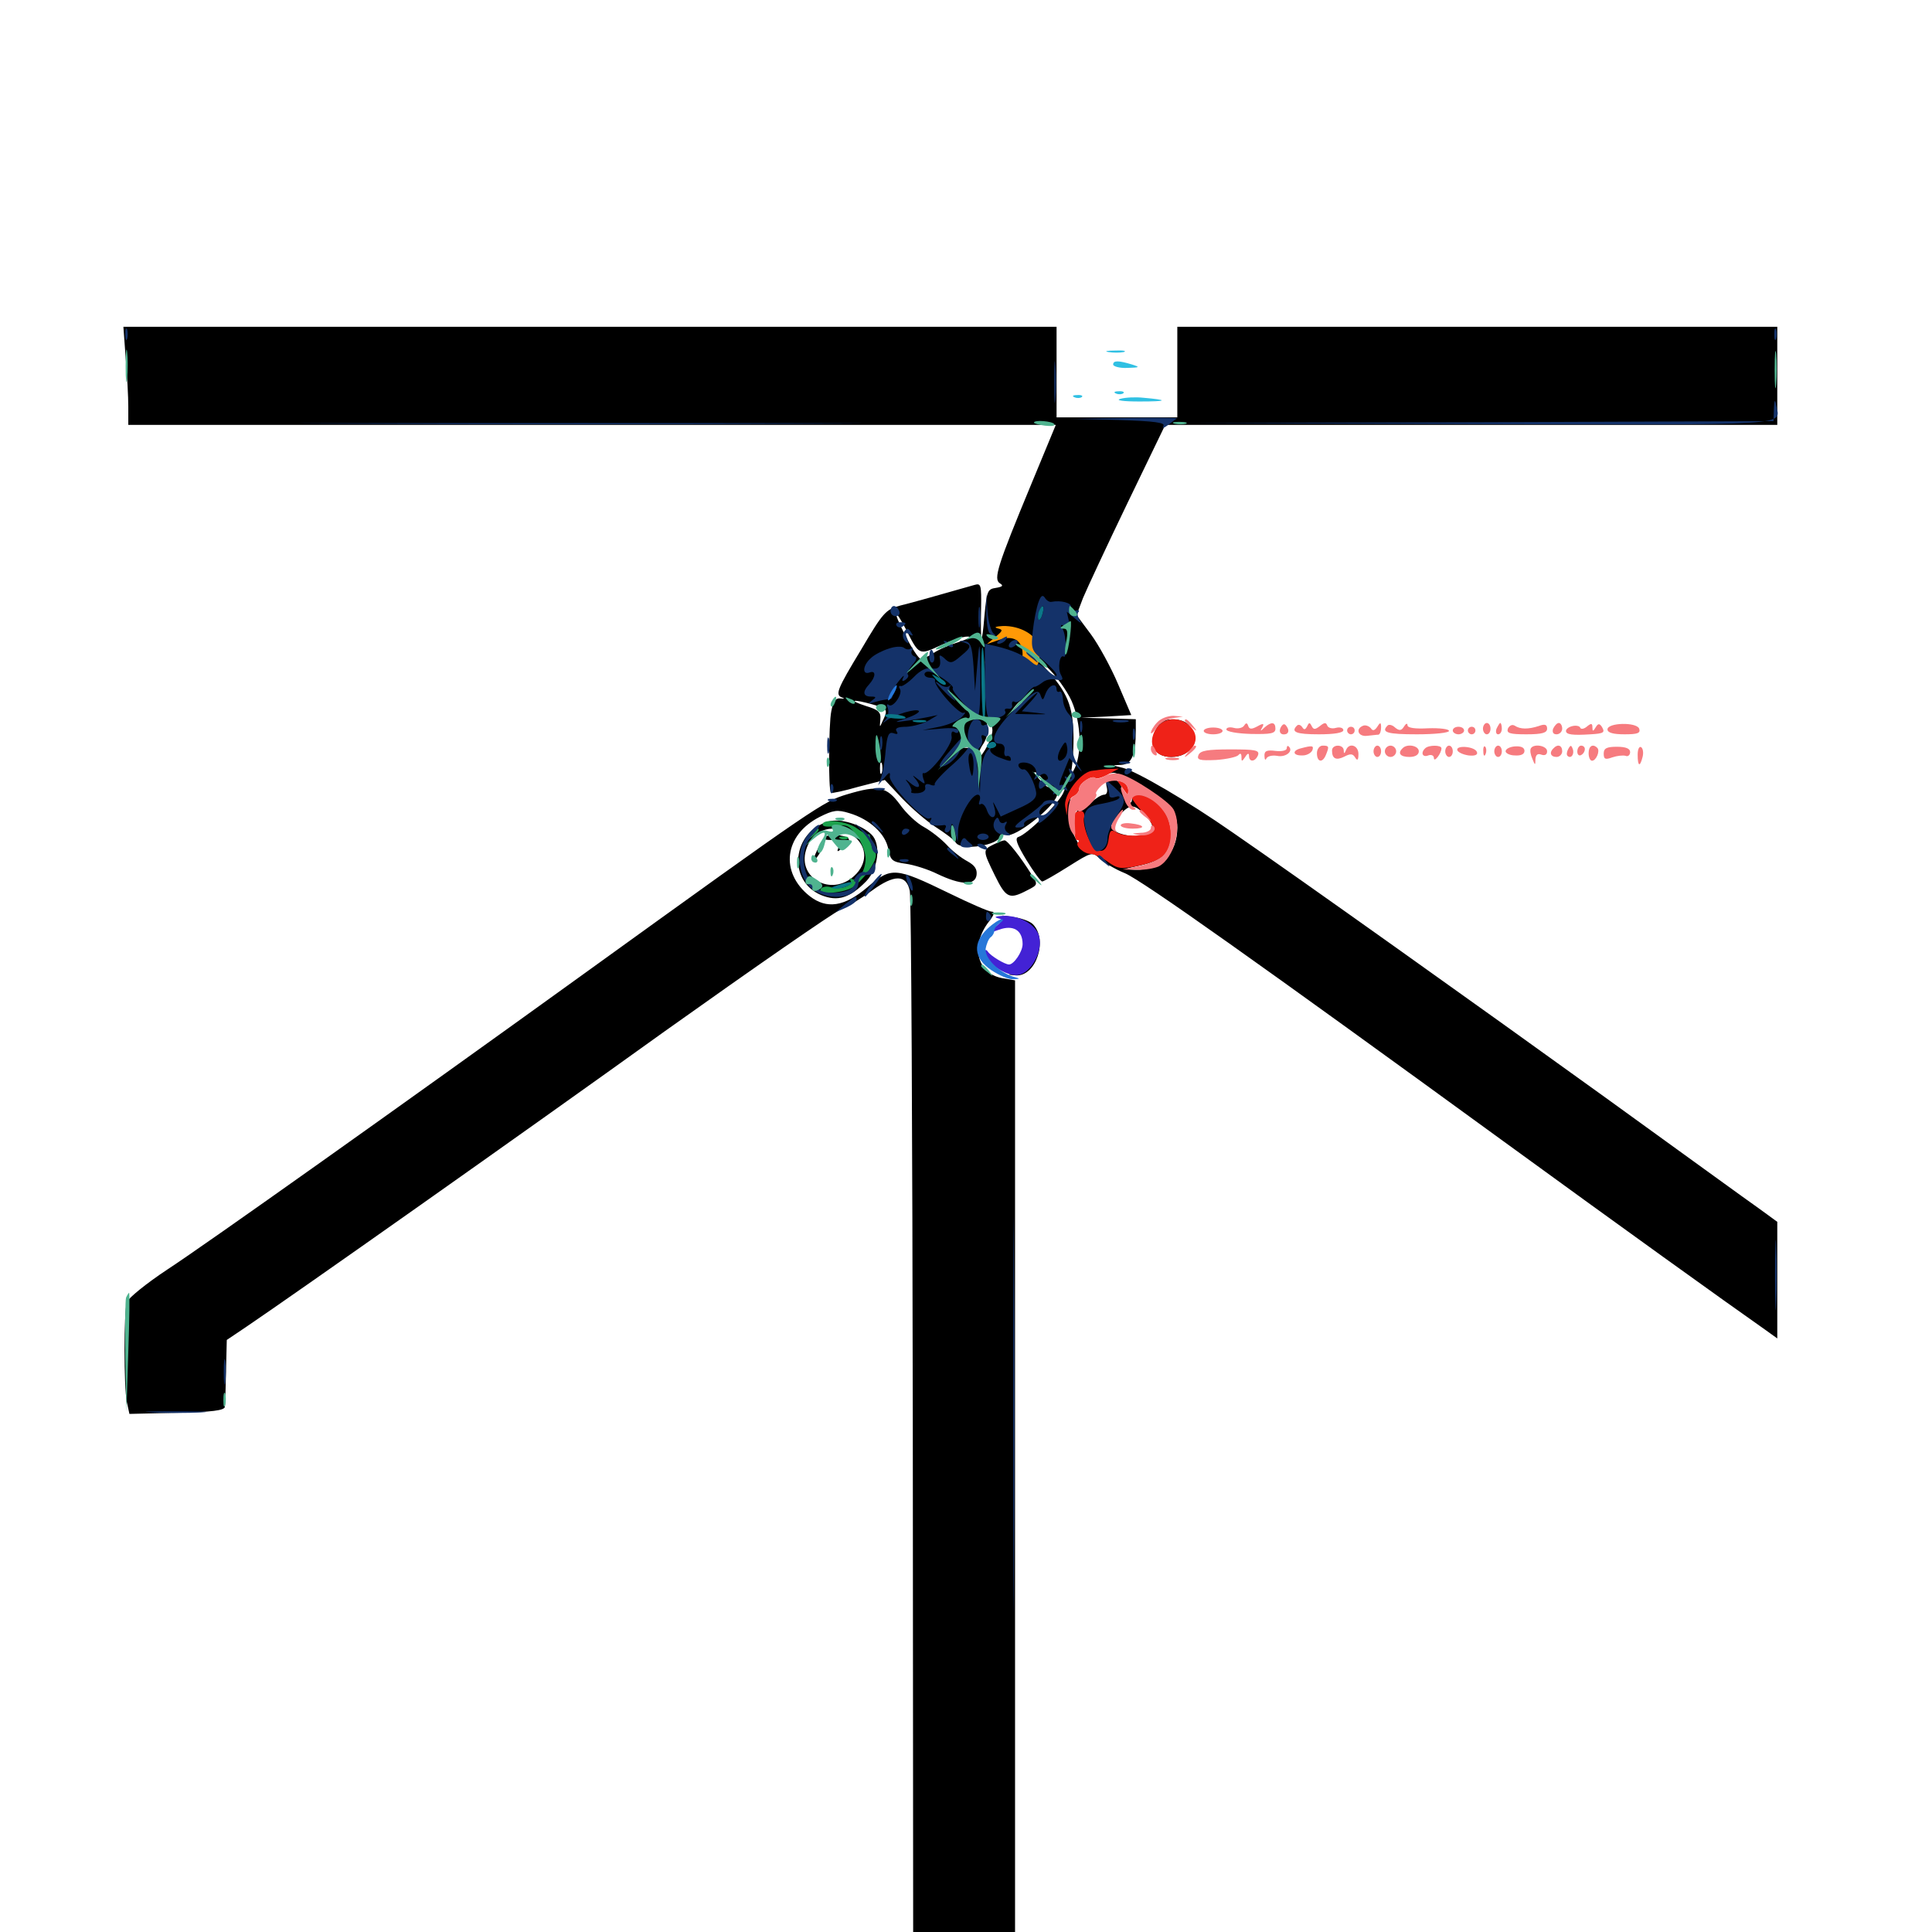<svg xmlns="http://www.w3.org/2000/svg" viewBox="0 -1000 1000 1000">
	<path fill="#000000" d="M65.039 -814.844C65.82 -805.859 66.406 -794.531 66.406 -789.453V-780.078H306.445H546.484L533.789 -749.414C516.211 -707.031 514.062 -700.195 517.578 -698.047C519.531 -696.875 518.945 -696.289 515.43 -695.703C511.133 -695.117 510.742 -693.945 509.57 -681.445C508.203 -665.039 507.422 -666.602 507.812 -684.961C508.008 -697.07 507.812 -698.242 504.492 -697.266C487.305 -692.383 472.266 -688.086 465.82 -686.523C458.594 -684.57 457.031 -683.008 445.898 -664.062C433.008 -642.773 432.031 -640.234 436.133 -638.867C437.305 -638.477 436.914 -638.281 435.156 -638.477C432.617 -638.867 431.25 -637.109 430.273 -631.836C428.906 -625.391 428.711 -591.016 430.078 -589.648C430.469 -589.258 436.914 -590.625 444.336 -592.773L458.008 -596.289L466.797 -586.914C471.68 -581.836 479.492 -575 484.375 -571.875C489.258 -568.75 493.945 -565.234 494.727 -563.867C497.461 -559.375 517.578 -562.5 517.578 -567.383C517.578 -568.164 519.141 -568.359 521.094 -567.773C525.586 -566.602 544.336 -581.25 546.875 -587.695C547.852 -590.234 549.609 -592.773 550.781 -593.555C552.148 -594.336 551.758 -592.578 550.195 -589.258C547.07 -583.203 531.836 -568.359 527.148 -566.797C525.195 -566.211 526.172 -563.281 531.25 -554.883C534.961 -548.828 538.672 -543.75 539.453 -543.75C540.234 -543.75 546.289 -547.266 553.125 -551.562C565.234 -559.18 565.43 -559.18 569.336 -555.469C571.484 -553.516 577.344 -550 582.227 -548.047C591.406 -544.141 652.734 -500.586 778.32 -409.18C837.891 -365.82 892.773 -326.367 913.672 -311.719L919.922 -307.227V-337.305V-367.578L910.547 -374.414C905.469 -377.93 869.727 -403.906 831.055 -431.836C765.234 -479.297 673.438 -544.727 637.695 -569.336C615.039 -585.156 588.281 -600.781 581.25 -602.539C575.586 -603.906 575.391 -603.906 580.273 -604.102C585.742 -604.297 587.891 -609.375 587.891 -622.07V-627.734L573.828 -628.125L559.57 -628.516L572.461 -629.102L585.547 -629.883L578.711 -645.898C575 -654.688 568.555 -666.406 564.648 -671.68L557.227 -681.641L560.547 -690.43C562.5 -695.117 572.852 -717.383 583.594 -739.648L603.125 -780.078H761.523H919.922V-805.469V-830.859H764.648H609.375V-807.422V-783.984H578.125H546.875V-807.422V-830.859H305.469H63.867ZM526.758 -694.922C527.539 -695.508 526.367 -696.094 524.219 -695.898C522.07 -695.898 521.484 -695.312 523.047 -694.727C524.414 -694.141 526.172 -694.336 526.758 -694.922ZM534.57 -692.969C535.352 -693.555 534.18 -694.141 532.031 -693.945C529.883 -693.945 529.297 -693.359 530.859 -692.773C532.227 -692.188 533.984 -692.383 534.57 -692.969ZM468.945 -674.219C475.781 -660.742 475.586 -660.742 486.914 -666.016C492.578 -668.555 498.828 -670.703 500.977 -670.508C503.125 -670.508 501.172 -669.336 496.484 -667.773C491.992 -666.406 485.938 -663.867 483.398 -662.109C480.859 -660.352 477.734 -658.984 476.562 -658.984C475.586 -658.984 472.07 -664.258 468.75 -670.703C465.43 -677.148 463.281 -682.422 463.867 -682.422C464.258 -682.422 466.602 -678.711 468.945 -674.219ZM554.688 -637.109C559.766 -625.391 560.156 -608.984 555.664 -601.172C553.906 -598.047 553.125 -597.266 554.102 -599.414C554.883 -601.562 555.664 -609.961 555.664 -617.969C555.469 -634.766 552.734 -641.602 540.234 -655.078L532.227 -663.867L541.406 -655.273C546.484 -650.586 552.344 -642.383 554.688 -637.109ZM451.758 -635.352C459.375 -633.203 459.766 -632.812 456.836 -626.758C455.273 -623.242 455.273 -623.242 455.664 -627.539C456.055 -631.445 454.688 -632.617 448.242 -634.57C438.672 -637.695 441.406 -638.281 451.758 -635.352ZM529.297 -636.719C529.297 -636.328 527.734 -634.766 525.977 -633.398C522.852 -630.859 522.656 -631.055 525.195 -634.18C527.734 -637.305 529.297 -638.281 529.297 -636.719ZM513.672 -621.875C513.672 -619.727 511.914 -615.234 509.766 -611.719C507.617 -608.203 505.859 -606.445 505.859 -607.812C505.859 -609.18 507.227 -612.5 508.984 -615.039C510.742 -617.773 511.719 -621.68 511.133 -623.828C510.547 -625.977 510.938 -627.344 511.914 -626.562C512.891 -625.977 513.672 -623.828 513.672 -621.875ZM454.492 -610.742C453.906 -608.789 453.516 -609.961 453.516 -613.086C453.516 -616.406 453.906 -617.773 454.492 -616.602C454.883 -615.234 454.883 -612.5 454.492 -610.742ZM501.562 -615.43C503.125 -613.477 502.734 -612.891 500.195 -612.891C498.047 -612.891 496.875 -614.062 497.461 -615.43C498.047 -616.797 498.633 -617.969 499.023 -617.969C499.219 -617.969 500.391 -616.797 501.562 -615.43ZM456.445 -600C455.859 -598.633 455.469 -599.609 455.469 -602.344C455.469 -605.078 455.859 -606.055 456.445 -604.883C456.836 -603.516 456.836 -601.172 456.445 -600ZM564.453 -601.562C564.453 -603.125 560.742 -602.344 559.57 -600.391C558.984 -599.219 559.766 -599.023 561.328 -599.609C563.086 -600.195 564.453 -601.172 564.453 -601.562ZM540.039 -596.484C541.992 -594.336 543.164 -592.578 542.578 -592.578C541.992 -592.578 540.039 -594.336 538.086 -596.484C536.133 -598.633 534.961 -600.391 535.547 -600.391C536.133 -600.391 538.086 -598.633 540.039 -596.484ZM590.82 -593.359C605.078 -584.961 609.18 -579.883 609.375 -571.68C609.375 -558.203 600.586 -549.414 587.5 -549.805C581.445 -550 581.641 -550.195 589.844 -551.953C602.148 -554.688 605.469 -558.203 605.469 -568.555C605.469 -575.586 604.297 -578.32 599.805 -583.008C594.336 -588.477 585.938 -590.82 585.938 -586.719C585.938 -582.227 582.227 -585.156 581.055 -590.625C580.078 -594.727 578.711 -596.484 575.781 -596.484C572.852 -596.484 572.07 -595.508 572.852 -592.578C573.438 -590.234 572.852 -588.672 571.484 -588.672C570.117 -588.672 566.992 -586.719 564.453 -584.375C561.719 -581.836 558.789 -580.078 558.008 -580.469C556.055 -581.055 557.031 -568.945 559.375 -562.305C559.961 -560.156 558.789 -561.914 556.641 -566.211C553.711 -571.68 552.93 -576.562 553.516 -582.617C554.492 -594.336 560.156 -598.438 576.172 -600C577.734 -600.195 584.375 -597.266 590.82 -593.359ZM592.773 -578.125C599.219 -571.484 597.266 -567.188 588.086 -567.188C583.984 -567.188 579.297 -568.359 577.344 -569.727C574.219 -572.07 574.219 -572.461 578.906 -577.539C584.961 -583.984 586.719 -584.18 592.773 -578.125ZM600.195 -625.391C593.359 -616.602 596.484 -608.203 606.25 -608.203C616.797 -608.203 621.484 -617.188 615.234 -624.805C612.305 -628.32 602.734 -628.711 600.195 -625.391ZM438.477 -588.867C426.172 -585.156 423.438 -583.398 300.781 -494.922C207.617 -427.734 106.445 -355.859 86.719 -342.969C75.781 -335.742 66.406 -328.125 65.625 -325.977C64.062 -320.703 64.062 -282.227 65.625 -274.414L66.992 -268.164L91.602 -268.75C109.57 -269.141 116.211 -269.922 116.406 -271.875C116.602 -273.047 116.797 -281.445 116.992 -290.43L117.383 -306.445L127.539 -313.281C153.516 -330.859 268.75 -412.109 344.336 -466.406C390.43 -499.219 431.25 -527.539 434.961 -529.102C438.672 -530.664 446.094 -535.156 451.367 -539.062C462.891 -547.461 469.141 -547.461 470.898 -538.867C471.68 -535.742 472.266 -411.914 472.461 -264.062L472.656 5.078H499.023H525.391V-243.75V-492.578L518.555 -493.75C505.469 -496.289 502.344 -510.742 511.914 -523.047C514.648 -526.562 515.039 -528.125 513.281 -528.125C511.914 -528.125 501.953 -532.422 491.211 -537.695C463.477 -551.172 461.328 -551.367 449.023 -540.82C437.109 -530.664 427.93 -529.297 419.141 -536.133C403.516 -548.438 405.859 -567.773 424.219 -577.148C431.25 -580.664 433.398 -581.055 439.648 -579.102C450.195 -575.977 458.398 -568.359 459.766 -560.547C460.938 -554.688 461.719 -553.906 468.75 -552.93C473.047 -552.344 480.469 -550 485.156 -547.656C497.461 -541.797 504.688 -541.602 505.469 -547.07C505.859 -550.195 504.492 -552.148 500.586 -554.297C497.656 -555.859 492.773 -559.57 490.039 -562.695C487.109 -565.82 481.836 -569.922 478.32 -571.875C474.609 -573.828 468.945 -579.102 465.82 -583.594C458.789 -592.969 454.883 -593.75 438.477 -588.867ZM428.906 -574.805C409.961 -569.531 407.422 -544.141 425 -536.719C433.594 -533.203 439.844 -535.156 448.438 -543.945C454.688 -550.586 456.055 -563.086 451.172 -567.969C445.898 -573.242 434.961 -576.562 428.906 -574.805ZM442.188 -566.992C449.023 -561.523 449.023 -552.93 442.188 -546.68C430.469 -535.742 412.695 -545.312 417.188 -559.961C420.508 -571.289 432.422 -574.609 442.188 -566.992ZM427.344 -566.992C425.586 -565.82 426.562 -565.234 430.078 -565.234C434.375 -565.234 435.156 -564.453 434.18 -561.914C433.008 -558.789 433.203 -558.789 436.133 -561.133C437.891 -562.5 439.453 -564.453 439.453 -565.234C439.453 -567.578 430.273 -568.75 427.344 -566.992ZM422.07 -558.008C420.117 -552.93 420.117 -552.734 422.852 -556.25C424.414 -558.398 425.781 -560.742 425.781 -561.719C425.781 -564.648 424.414 -563.281 422.07 -558.008ZM514.258 -562.891C508.594 -560.156 508.594 -559.766 515.039 -546.68C520.703 -535.156 522.461 -534.375 531.445 -539.062C537.305 -541.992 537.305 -542.188 533.984 -547.266C528.125 -556.641 521.289 -565.234 519.922 -565.039C519.141 -565.039 516.602 -564.062 514.258 -562.891ZM525 -524.219C528.32 -523.047 531.25 -521.289 531.25 -520.117C531.25 -518.945 530.078 -518.75 528.906 -519.531C526.953 -520.703 526.953 -520.312 528.906 -518.164C530.078 -516.797 531.25 -513.867 531.25 -511.719C531.25 -508.398 531.641 -508.203 533.203 -510.547C534.766 -512.891 535.156 -512.695 535.156 -509.57C535.156 -503.906 530.078 -497.266 524.805 -496.289C521.094 -495.508 521.289 -495.508 525.977 -495.117C536.328 -494.727 542.578 -513.672 534.57 -521.68C533.203 -523.047 529.102 -524.609 525.391 -525.195L518.555 -526.172Z"/>
	<path fill="#ff9906" d="M516.211 -674.805C519.336 -674.023 519.141 -673.633 515.234 -670.312L510.742 -666.602L516.992 -668.75C524.414 -671.484 529.297 -668.555 529.297 -661.328C529.297 -657.422 524.805 -650.781 522.266 -650.781C520.117 -650.781 512.695 -655.273 511.328 -657.422C510.352 -658.789 509.766 -658.594 509.961 -656.641C509.961 -651.758 520.898 -644.531 526.758 -645.312C533.594 -646.094 539.844 -657.422 537.891 -665.234C536.328 -671.484 527.93 -676.172 519.141 -675.977C515.625 -675.781 514.258 -675.391 516.211 -674.805Z"/>
	<path fill="#ef2218" d="M598.438 -622.852C593.555 -615.234 597.266 -608.203 606.055 -608.203C617.188 -608.203 622.852 -617.969 615.625 -624.414C610.156 -629.492 602.148 -628.516 598.438 -622.852ZM564.844 -600.977C558.789 -599.805 550.195 -588.086 551.367 -582.422L552.148 -577.93L552.539 -582.422C552.539 -584.766 554.102 -587.305 555.664 -587.891C557.227 -588.672 558.594 -590.234 558.594 -591.797C558.594 -594.531 565.234 -599.023 566.992 -597.266C567.578 -596.68 570.508 -597.461 573.633 -599.219L579.102 -602.148L574.219 -601.953C571.484 -601.953 567.383 -601.367 564.844 -600.977ZM580.273 -593.164C581.641 -591.211 583.203 -589.258 583.398 -588.867C583.789 -588.477 583.984 -589.453 583.984 -591.016C583.984 -592.773 582.617 -594.727 580.859 -595.312C577.93 -596.484 577.93 -596.094 580.273 -593.164ZM585.938 -586.914C585.938 -586.133 588.672 -582.617 591.992 -579.102C595.117 -575.586 597.656 -571.68 597.07 -570.508C596.094 -567.383 583.203 -566.406 578.32 -568.945C575 -570.898 574.414 -570.312 573.828 -565.82C572.852 -557.227 566.992 -557.617 563.281 -566.406C561.523 -570.312 560.547 -575.195 561.133 -576.953C561.523 -578.906 560.742 -580.273 559.375 -580.273C557.812 -580.273 556.641 -579.688 556.445 -579.102C555.469 -571.875 556.055 -565.234 557.422 -565.234C558.398 -565.234 558.789 -564.648 558.008 -564.062C556.25 -562.305 560.938 -558.008 564.648 -558.008C566.211 -558.008 570.312 -556.25 573.438 -553.906C578.32 -550.391 580.273 -550 588.672 -551.758C593.945 -552.734 599.805 -554.883 601.758 -556.641C609.18 -563.281 606.836 -578.906 597.461 -585.547C592.578 -588.867 585.938 -589.844 585.938 -586.914Z"/>
	<path fill="#1ca14c" d="M425.781 -573.242C425.781 -572.07 428.711 -571.875 432.422 -572.461C438.086 -573.438 439.648 -572.656 443.555 -567.383C446.094 -563.867 448.047 -558.594 448.047 -555.469C447.852 -548.828 443.945 -543.164 440.82 -545.117C439.844 -545.703 439.453 -545.312 440.234 -544.141C441.797 -541.602 434.766 -539.258 429.883 -540.82C427.734 -541.406 425.586 -541.016 424.805 -539.844C422.656 -536.523 438.086 -537.695 442.383 -541.406C449.414 -547.266 455.078 -556.641 452.93 -558.789C451.953 -559.766 450.781 -562.5 450.586 -564.844C450.586 -567.188 450 -568.555 449.609 -568.164C449.023 -567.773 446.484 -569.141 443.75 -571.094C438.867 -575 425.781 -576.562 425.781 -573.242ZM419.727 -567.773C417.188 -564.648 417.383 -564.453 420.508 -566.992C423.633 -569.531 424.609 -571.094 423.047 -571.094C422.656 -571.094 421.094 -569.531 419.727 -567.773ZM435.156 -565.82C433.594 -566.406 434.18 -566.992 436.328 -566.992C438.477 -567.188 439.648 -566.602 438.867 -566.016C438.281 -565.43 436.523 -565.234 435.156 -565.82Z"/>
	<path fill="#143269" d="M64.844 -826.953C64.844 -824.219 65.234 -823.242 65.82 -824.609C66.211 -825.781 66.211 -828.125 65.82 -829.492C65.234 -830.664 64.844 -829.688 64.844 -826.953ZM918.359 -826.953C918.359 -824.219 918.75 -823.242 919.336 -824.609C919.727 -825.781 919.727 -828.125 919.336 -829.492C918.75 -830.664 918.359 -829.688 918.359 -826.953ZM545.703 -802.539C545.703 -792.969 545.898 -788.672 546.289 -793.164C546.68 -797.656 546.68 -805.664 546.289 -810.742C545.898 -815.82 545.703 -812.305 545.703 -802.539ZM918.164 -788.477L917.969 -782.031L766.211 -781.445L614.258 -781.055L766.211 -780.469C930.469 -780.078 921.484 -779.492 919.336 -790.234C918.75 -793.555 918.359 -793.164 918.164 -788.477ZM578.711 -782.617C597.656 -782.031 603.32 -781.25 602.148 -779.492C601.367 -778.125 602.344 -778.32 604.688 -780.078C606.641 -781.641 608.789 -783.203 609.18 -783.398C609.57 -783.789 597.266 -783.789 581.836 -783.594L553.711 -783.203ZM183.008 -780.664C118.359 -780.859 171.289 -781.055 300.781 -781.055C430.273 -781.055 483.203 -780.859 418.359 -780.664C353.711 -780.273 247.852 -780.273 183.008 -780.664ZM510.547 -682.617C510.742 -675 511.523 -671.68 513.672 -671.289C515.625 -670.703 515.82 -670.898 514.258 -672.07C513.086 -673.047 511.523 -678.125 511.133 -683.398L510.352 -693.164ZM537.5 -688.281C536.523 -685.547 535.156 -678.906 534.57 -673.438C533.594 -664.062 533.789 -663.281 540.234 -658.008C543.945 -654.883 546.875 -651.562 546.875 -650.586C546.875 -649.414 544.727 -650.586 541.992 -653.125C539.258 -655.664 537.109 -657.031 537.109 -656.055C537.109 -655.273 535.547 -655.859 533.594 -657.617C530.078 -660.742 524.219 -663.477 515.234 -665.625L509.766 -666.797V-648.438C509.766 -638.086 510.547 -629.297 511.719 -628.711C514.453 -626.953 521.68 -629.688 520.312 -631.836C519.727 -632.812 520.312 -633.398 521.875 -633.203C523.242 -632.812 524.219 -633.789 523.828 -635.156C523.633 -636.719 524.219 -637.305 525.195 -636.719C526.172 -635.938 528.711 -637.5 530.664 -640.039C532.617 -642.578 534.766 -644.531 535.352 -644.531C535.938 -644.336 537.891 -645.508 539.453 -646.68C541.016 -648.047 544.141 -648.828 546.484 -648.242C550 -647.656 550.586 -648.047 549.219 -650.586C547.266 -653.906 548.438 -661.523 550.586 -660.156C552.344 -658.984 551.953 -671.289 550 -674.414C548.633 -676.562 549.023 -676.953 551.172 -675.977C553.516 -675.195 553.906 -675.977 553.125 -679.102L552.148 -683.398L556.836 -679.492C559.375 -677.344 560.352 -676.953 558.984 -678.711C557.812 -680.469 557.422 -682.422 558.203 -683.203C558.984 -683.984 558.203 -684.375 556.641 -683.984C555.078 -683.789 553.906 -684.57 554.297 -685.938C554.688 -687.891 549.219 -689.453 544.141 -688.477C543.164 -688.281 541.602 -689.258 540.82 -690.625C539.648 -692.383 538.672 -691.602 537.5 -688.281ZM539.648 -682.422C539.062 -680.078 538.086 -678.711 537.5 -679.297C536.523 -680.469 538.477 -686.328 539.844 -686.328C540.234 -686.328 540.234 -684.57 539.648 -682.422ZM506.445 -680.469C506.445 -675.586 506.836 -673.633 507.227 -676.172C507.617 -678.516 507.617 -682.422 507.227 -684.961C506.836 -687.305 506.445 -685.352 506.445 -680.469ZM460.938 -683.789C460.938 -682.227 462.109 -681.055 463.672 -681.055C465.234 -681.055 466.016 -682.227 465.43 -683.789C464.844 -685.156 463.672 -686.328 462.695 -686.328C461.719 -686.328 460.938 -685.156 460.938 -683.789ZM464.062 -676.172C463.477 -677.148 464.258 -677.93 465.82 -677.93C469.141 -677.93 469.531 -677.344 466.992 -675.586C466.016 -675 464.648 -675.195 464.062 -676.172ZM467.578 -672.461C466.992 -671.289 467.383 -669.336 468.555 -668.164C470.312 -666.406 470.508 -666.797 469.531 -669.531C468.359 -672.461 468.75 -672.852 470.703 -671.68C472.461 -670.703 472.852 -670.898 471.875 -672.266C470.117 -675.195 469.336 -675.195 467.578 -672.461ZM517.578 -668.75C515.82 -667.578 515.625 -666.797 516.992 -666.797C518.164 -666.797 519.922 -667.773 520.508 -668.75C522.07 -671.094 521.289 -671.094 517.578 -668.75ZM489.648 -666.602C487.891 -668.555 488.086 -668.75 490.82 -667.578C492.773 -666.992 493.75 -665.82 493.164 -665.234C492.578 -664.648 491.016 -665.234 489.648 -666.602ZM498.633 -667.578C502.93 -666.211 502.93 -665.039 497.656 -660.742C492.773 -656.445 491.797 -656.25 488.477 -659.57C487.109 -660.742 486.133 -661.133 486.328 -659.961C487.305 -655.273 486.133 -653.32 482.227 -654.102C479.688 -654.688 476.172 -652.93 473.047 -649.609C470.117 -646.68 466.992 -644.531 466.211 -644.922C465.234 -645.117 465.039 -644.531 465.82 -643.359C467.383 -640.82 462.109 -633.203 459.961 -635.156C459.18 -635.938 458.789 -635.156 459.57 -633.398C460.156 -631.641 459.57 -628.906 458.398 -627.539C456.445 -625.586 456.641 -625.391 458.984 -627.148C463.477 -630.273 474.219 -633.398 475.586 -632.031C476.172 -631.445 473.438 -629.688 469.336 -628.32C462.695 -626.172 462.5 -625.977 467.969 -626.758C471.484 -627.148 476.758 -628.125 479.688 -628.711L485.352 -629.883L480.469 -626.953C477.734 -625.391 472.656 -624.023 469.141 -623.828C464.648 -623.828 463.086 -623.047 464.062 -621.484C465.039 -620.117 464.453 -619.727 462.5 -620.508C459.961 -621.289 459.18 -619.531 458.398 -611.523C458.008 -605.859 456.836 -599.609 456.055 -597.461L454.492 -593.555L457.812 -597.461C460.156 -600.391 460.938 -600.586 460.547 -598.242C459.766 -594.531 478.32 -574.609 481.055 -576.367C482.227 -576.953 482.422 -576.562 481.641 -575.391C480.273 -573.047 482.617 -572.266 488.086 -572.852C489.453 -573.242 490.039 -572.461 489.258 -571.289C488.672 -570.117 489.062 -569.141 490.039 -569.141C491.211 -569.141 492.383 -570.703 492.383 -572.656C492.578 -574.414 493.359 -573.438 494.141 -570.117L495.703 -564.258L495.898 -570.117C496.094 -576.758 502.734 -588.672 506.055 -588.672C507.227 -588.672 507.617 -587.305 507.031 -585.547C506.445 -583.984 506.641 -583.203 507.617 -583.789C508.594 -584.375 509.961 -583.008 510.742 -580.859C512.5 -575.391 516.211 -575.977 514.844 -581.445C513.672 -585.742 513.672 -585.742 515.82 -581.641L517.969 -577.344L527.344 -581.641C534.375 -584.766 536.523 -586.719 536.328 -589.648C535.742 -594.727 531.641 -602.539 529.688 -601.758C528.906 -601.562 527.93 -602.148 527.344 -603.125C525.781 -606.055 532.812 -606.055 535.156 -603.125C536.523 -601.758 536.719 -599.414 535.938 -598.047C534.766 -595.898 534.961 -595.898 537.5 -598.047C539.648 -599.805 541.016 -600 541.992 -598.438C543.164 -596.68 541.992 -595.898 538.867 -596.094C538.281 -596.289 537.695 -594.922 537.695 -593.555C537.695 -591.406 538.477 -591.211 540.234 -592.773C543.359 -595.312 547.461 -593.164 545.508 -590.039C544.531 -588.477 545.117 -588.477 547.266 -590.039C548.828 -591.406 550.977 -591.797 551.758 -591.016C552.734 -590.234 552.734 -590.82 551.953 -592.188C551.172 -593.555 549.805 -594.141 548.828 -593.555C547.852 -592.969 548.633 -595.898 550.391 -600L553.516 -607.617L557.227 -603.516C560.742 -599.414 560.742 -599.609 557.422 -604.883C555.273 -608.594 554.492 -612.891 555.078 -618.75C555.859 -624.805 555.273 -628.32 553.32 -630.273C551.758 -631.836 550.195 -635.352 550.195 -638.086C550 -640.82 549.219 -642.578 548.438 -641.992C547.461 -641.602 546.875 -642.188 546.875 -643.164C546.875 -646.875 542.969 -645.508 541.211 -641.016C539.844 -637.305 539.648 -637.109 538.477 -640.43C537.305 -643.359 535.352 -642.383 525.781 -633.398C515.039 -623.242 511.328 -615.039 517.578 -615.039C519.336 -615.039 520.312 -613.477 519.922 -611.523C519.531 -609.766 520.117 -608.398 520.898 -608.594C521.68 -608.984 522.656 -608.594 523.047 -607.812C523.633 -605.664 523.242 -605.664 516.992 -608.008C513.672 -609.375 511.914 -611.133 512.695 -612.5C513.477 -613.867 512.5 -613.281 510.938 -611.328C509.18 -609.18 507.617 -603.516 507.422 -598.633L507.227 -589.648L506.055 -600.391C505.273 -607.227 505.664 -611.914 507.031 -613.086C508.203 -614.258 508.789 -616.211 508.203 -617.773C507.617 -619.336 508.203 -619.922 509.57 -619.141C510.938 -618.164 511.719 -619.336 511.719 -621.875C511.719 -624.219 510.938 -625.391 509.766 -624.805C508.789 -624.219 507.812 -624.609 507.812 -625.586C507.812 -626.758 506.641 -627.734 505.078 -627.734C501.953 -627.734 499.414 -617.773 501.953 -615.234C502.734 -614.453 499.023 -609.57 493.555 -604.688C487.891 -599.805 483.594 -595.117 483.789 -594.141C484.18 -593.359 483.008 -593.164 481.25 -593.945C479.492 -594.531 478.516 -593.945 478.906 -592.383C479.297 -590.82 477.539 -589.648 475 -589.453C472.656 -589.258 471.094 -589.648 471.68 -590.234C472.07 -590.82 471.484 -592.578 470.312 -594.336C468.359 -596.875 468.359 -597.07 470.703 -595.117C474.805 -591.406 477.344 -591.992 474.414 -596.094C471.875 -599.219 471.875 -599.219 475.391 -596.484C478.906 -593.75 479.102 -593.945 477.93 -596.875C477.344 -598.828 477.344 -600.195 478.125 -599.805C481.055 -599.023 493.164 -614.648 492.578 -618.555C492.188 -620.898 492.773 -621.875 493.945 -621.094C495.117 -620.312 496.094 -620.508 496.094 -621.68C496.094 -623.047 492.578 -623.438 486.914 -622.852L477.539 -622.07L486.133 -623.828C491.016 -624.805 496.289 -627.148 497.852 -628.906C499.609 -630.664 500 -631.641 498.828 -631.055C496.68 -629.688 483.008 -645.117 483.984 -647.852C484.18 -648.633 483.008 -649.219 481.445 -649.219C479.883 -649.219 478.516 -650 478.516 -650.977C478.516 -651.953 479.688 -652.539 481.055 -652.344C484.766 -651.758 494.336 -644.922 493.164 -643.75C491.992 -642.578 503.906 -629.688 506.25 -629.688C507.031 -629.688 507.617 -638.672 507.422 -649.805C507.227 -669.336 507.031 -669.336 505.859 -656.055L504.688 -642.383L503.906 -655.078C503.125 -666.016 502.344 -667.773 499.023 -668.164C495.898 -668.359 495.898 -668.359 498.633 -667.578ZM533.398 -636.719L528.906 -631.836L536.328 -631.055C542.969 -630.273 542.773 -630.273 534.57 -630.273L525.391 -630.469L530.664 -635.938C533.594 -638.867 536.328 -641.406 536.914 -641.406C537.305 -641.406 535.742 -639.258 533.398 -636.719ZM554.688 -625.781C554.688 -626.758 552.734 -628.516 550.391 -629.688C546.094 -631.641 546.094 -631.641 549.609 -628.906C552.93 -626.172 552.148 -625.977 539.844 -625.195L526.367 -624.609L540.625 -624.219C548.633 -624.023 554.688 -624.609 554.688 -625.781ZM494.727 -628.32C495.898 -628.906 494.922 -629.297 492.188 -629.297C489.453 -629.297 488.477 -628.906 489.844 -628.32C491.016 -627.93 493.359 -627.93 494.727 -628.32ZM550.977 -607.617C547.656 -604.297 546.289 -607.422 549.023 -612.5C551.367 -616.602 551.758 -616.602 552.344 -613.281C552.734 -611.328 552.148 -608.789 550.977 -607.617ZM503.906 -604.297C503.906 -601.172 503.516 -598.438 503.125 -598.438C502.734 -598.438 501.953 -601.172 501.562 -604.297C500.977 -607.617 501.367 -610.156 502.344 -610.156C503.125 -610.156 503.906 -607.617 503.906 -604.297ZM522.461 -666.797C521.875 -665.82 522.07 -664.844 523.242 -664.844C524.219 -664.844 525.781 -665.82 526.367 -666.797C526.953 -667.969 526.758 -668.75 525.586 -668.75C524.609 -668.75 523.047 -667.969 522.461 -666.797ZM459.961 -664.258C456.836 -663.281 452.539 -661.133 450.781 -659.375C446.484 -655.664 446.094 -650.391 450.195 -651.953C453.516 -653.125 453.32 -649.609 449.805 -645.703C446.289 -641.992 446.68 -639.453 450.781 -639.453C453.711 -639.453 453.711 -639.062 451.172 -637.305C449.023 -635.742 449.414 -635.547 453.125 -636.719C455.859 -637.5 458.984 -638.086 460.352 -638.086C461.523 -638.086 462.109 -639.062 461.719 -640.234C461.328 -641.406 462.891 -644.531 465.039 -647.266C467.188 -650 468.359 -650.977 467.578 -649.414C466.602 -647.461 466.992 -647.07 468.555 -648.047C469.922 -649.023 470.508 -650.195 469.922 -650.781C469.336 -651.367 470.312 -653.516 472.07 -655.664C474.609 -658.594 475 -659.766 473.047 -660.352C471.875 -660.938 471.289 -662.305 472.07 -663.477C472.656 -664.844 472.656 -665.234 471.68 -664.453C470.898 -663.672 469.141 -663.672 467.969 -664.648C466.797 -665.625 463.281 -665.43 459.961 -664.258ZM481.055 -660.938C480.859 -658.789 481.445 -657.031 482.422 -657.031C483.203 -657.031 483.789 -658.398 483.594 -659.961C483.008 -664.453 481.25 -665.039 481.055 -660.938ZM531.25 -662.109C531.25 -661.719 532.812 -660.156 534.766 -658.789C537.695 -656.25 537.891 -656.445 535.352 -659.57C532.812 -662.695 531.25 -663.672 531.25 -662.109ZM484.375 -646.875C484.375 -646.484 487.305 -643.555 490.625 -640.234C494.141 -637.109 495.508 -636.328 493.555 -638.672C491.797 -640.82 490.82 -643.555 491.602 -644.531C492.578 -645.508 492.383 -645.703 491.406 -644.922C490.43 -644.141 488.477 -644.336 486.914 -645.508C485.547 -646.68 484.375 -647.266 484.375 -646.875ZM558.984 -623.828C558.984 -621.094 559.375 -620.117 559.961 -621.484C560.352 -622.656 560.352 -625 559.961 -626.367C559.375 -627.539 558.984 -626.562 558.984 -623.828ZM576.758 -626.367C574.805 -626.953 576.367 -627.344 580.078 -627.344C583.789 -627.344 585.352 -626.953 583.594 -626.367C581.641 -625.977 578.516 -625.977 576.758 -626.367ZM586.328 -619.922C586.328 -617.188 586.719 -616.211 587.305 -617.578C587.695 -618.75 587.695 -621.094 587.305 -622.461C586.719 -623.633 586.328 -622.656 586.328 -619.922ZM428.125 -614.062C428.125 -610.352 428.516 -608.789 429.102 -610.742C429.492 -612.5 429.492 -615.625 429.102 -617.578C428.516 -619.336 428.125 -617.773 428.125 -614.062ZM455.469 -615.039C455.469 -611.914 455.859 -610.742 456.445 -612.695C456.836 -614.453 456.836 -617.188 456.445 -618.555C455.859 -619.727 455.469 -618.359 455.469 -615.039ZM490.625 -610.156C486.719 -605.664 485.352 -602.734 487.109 -603.125C491.602 -603.711 497.266 -609.57 497.461 -614.062C497.656 -616.211 497.656 -617.969 497.461 -617.773C497.266 -617.773 494.141 -614.258 490.625 -610.156ZM496.094 -611.523C496.094 -611.133 494.141 -609.18 491.797 -607.031L487.305 -603.32L491.016 -607.812C494.531 -611.914 496.094 -613.086 496.094 -611.523ZM579.688 -604.883C578.32 -605.469 579.297 -605.859 582.031 -605.859C584.766 -605.859 585.742 -605.469 584.57 -604.883C583.203 -604.492 580.859 -604.492 579.688 -604.883ZM553.906 -599.609C555.078 -596.68 554.688 -596.289 552.734 -597.461C550.977 -598.633 550.586 -598.242 551.758 -596.68C552.734 -594.922 553.711 -594.727 555.273 -596.289C556.836 -597.852 556.641 -599.023 554.883 -600.977C552.93 -602.93 552.734 -602.539 553.906 -599.609ZM582.031 -600.195C582.031 -601.367 583.008 -602.344 583.984 -602.344C585.156 -602.344 585.938 -601.953 585.938 -601.562C585.938 -600.977 585.156 -600 583.984 -599.414C583.008 -598.828 582.031 -599.219 582.031 -600.195ZM572.852 -593.945C573.633 -591.992 574.219 -589.453 574.219 -588.281C574.219 -587.109 575.586 -586.914 577.344 -587.5C578.906 -588.086 579.883 -587.891 579.297 -586.914C578.711 -585.938 574.609 -584.766 570.312 -583.984C564.258 -583.008 562.305 -581.641 561.328 -578.125C560.156 -573.438 565.039 -559.375 567.773 -559.375C570.898 -559.375 573.438 -562.5 573.242 -566.211C573.242 -568.359 575.195 -573.242 577.539 -576.953C583.203 -585.547 583.203 -586.523 576.758 -592.578C572.656 -596.289 571.875 -596.68 572.852 -593.945ZM429.883 -591.406C429.883 -589.258 430.469 -588.672 431.055 -590.234C431.641 -591.602 431.445 -593.359 430.859 -593.945C430.273 -594.727 429.688 -593.555 429.883 -591.406ZM452.734 -591.211C451.367 -591.797 452.344 -592.188 455.078 -592.188C457.812 -592.188 458.789 -591.797 457.617 -591.211C456.25 -590.82 453.906 -590.82 452.734 -591.211ZM429.297 -585.352C427.734 -585.938 428.32 -586.523 430.469 -586.523C432.617 -586.719 433.789 -586.133 433.008 -585.547C432.422 -584.961 430.664 -584.766 429.297 -585.352ZM539.844 -584.375C539.258 -583.398 535.156 -580.078 530.859 -576.953C525.195 -572.852 524.219 -571.484 527.148 -571.68C529.297 -571.68 530.664 -572.461 530.078 -573.242C529.688 -574.023 530.859 -575.195 532.812 -575.977C537.109 -577.539 538.281 -577.148 537.5 -574.414C537.109 -573.047 539.453 -574.609 542.773 -577.734C546.094 -580.859 548.242 -583.984 547.852 -584.57C545.898 -586.328 541.016 -586.328 539.844 -584.375ZM543.75 -580.664C541.992 -578.711 539.648 -577.539 538.672 -578.125C536.328 -579.688 540.234 -584.18 543.945 -584.18C546.484 -584.18 546.484 -583.594 543.75 -580.664ZM515.039 -575.586C512.891 -572.07 515.43 -567.969 520.117 -567.773C523.047 -567.383 523.633 -567.773 521.68 -568.945C520.117 -569.922 519.727 -571.68 520.508 -573.047C521.484 -574.609 521.289 -575.195 519.922 -574.219C518.945 -573.633 517.578 -574.023 517.188 -575.391C516.602 -577.148 516.016 -577.148 515.039 -575.586ZM451.172 -574.219C451.172 -573.828 452.734 -572.266 454.688 -570.898C457.617 -568.359 457.812 -568.555 455.273 -571.68C452.734 -574.805 451.172 -575.781 451.172 -574.219ZM418.164 -567.969C412.109 -560.156 412.695 -547.656 419.141 -541.016C427.148 -533.008 444.336 -534.57 444.336 -543.164C444.336 -545.117 445.508 -546.875 446.875 -546.875C448.047 -547.07 450.195 -547.266 451.172 -547.461C452.344 -547.461 453.125 -549.219 453.125 -551.172C452.93 -554.297 452.93 -554.297 450.977 -550.977C449.805 -549.219 448.242 -548.047 447.461 -548.633C446.484 -549.023 444.727 -548.242 443.359 -546.68C441.992 -545.117 441.602 -543.75 442.383 -543.75C443.164 -543.75 442.773 -542.383 441.406 -540.82C440.039 -539.062 435.742 -537.891 431.641 -537.891C425.781 -537.891 423.242 -539.062 420.117 -542.969C414.258 -550.391 414.648 -562.109 420.898 -568.164C423.438 -570.898 424.805 -573.047 423.828 -573.047C422.852 -573.047 420.312 -570.703 418.164 -567.969ZM446.875 -568.945C449.219 -566.211 451.172 -563.086 451.172 -561.719C451.172 -560.547 451.953 -559.18 452.93 -558.594C456.836 -556.055 452.344 -565.234 447.656 -569.531L442.383 -574.023ZM466.797 -568.945C466.797 -567.969 467.773 -567.578 468.75 -568.164C469.922 -568.75 470.703 -569.727 470.703 -570.312C470.703 -570.703 469.922 -571.094 468.75 -571.094C467.773 -571.094 466.797 -570.117 466.797 -568.945ZM505.859 -566.797C505.859 -566.016 507.227 -565.234 508.789 -565.234C510.352 -565.234 511.719 -566.016 511.719 -566.797C511.719 -567.773 510.352 -568.555 508.789 -568.555C507.227 -568.555 505.859 -567.773 505.859 -566.797ZM497.461 -564.258C496.484 -562.109 497.461 -561.328 500.586 -561.328C502.93 -561.328 504.102 -562.109 502.93 -562.891C501.953 -563.672 500.391 -565.039 499.805 -565.82C499.023 -566.602 498.047 -566.016 497.461 -564.258ZM505.859 -562.5C505.859 -564.062 509.57 -563.281 510.742 -561.328C511.328 -560.156 510.547 -559.961 508.984 -560.547C507.227 -561.133 505.859 -562.109 505.859 -562.5ZM490.234 -560.547C490.234 -560.156 491.797 -558.594 493.75 -557.227C496.68 -554.688 496.875 -554.883 494.336 -558.008C491.797 -561.133 490.234 -562.109 490.234 -560.547ZM568.359 -556.641C568.359 -556.25 569.922 -554.688 571.875 -553.32C574.805 -550.781 575 -550.977 572.461 -554.102C569.922 -557.227 568.359 -558.203 568.359 -556.641ZM466.406 -554.102C464.844 -554.688 465.43 -555.273 467.578 -555.273C469.727 -555.469 470.898 -554.883 470.117 -554.297C469.531 -553.711 467.773 -553.516 466.406 -554.102ZM452.734 -544.336C449.219 -540.234 446.68 -535.938 447.852 -535.938C448.242 -535.938 450.391 -538.672 452.734 -541.797C457.617 -548.242 457.422 -549.805 452.734 -544.336ZM468.945 -546.68C469.141 -542.969 472.461 -536.719 472.461 -539.844C472.461 -541.406 471.68 -544.141 470.703 -545.703C469.727 -547.266 468.945 -547.852 468.945 -546.68ZM437.5 -532.031L432.617 -527.93L438.086 -530.273C441.016 -531.641 443.359 -533.398 443.359 -534.375C443.359 -536.523 443.164 -536.328 437.5 -532.031ZM510.352 -525.195C510.352 -523.633 511.133 -522.852 512.109 -523.438C513.086 -524.023 513.281 -525.391 512.695 -526.367C510.938 -528.906 510.352 -528.516 510.352 -525.195ZM524.414 -267.383C524.414 -176.172 524.609 -139.062 524.805 -184.961C525.195 -231.055 525.195 -305.664 524.805 -350.977C524.609 -396.289 524.414 -358.789 524.414 -267.383ZM918.75 -339.648C918.75 -323.633 919.141 -317.188 919.336 -325.586C919.727 -333.984 919.727 -347.07 919.336 -354.883C919.141 -362.695 918.75 -355.859 918.75 -339.648ZM115.82 -289.844C115.82 -283.984 116.211 -281.445 116.602 -284.57C116.992 -287.5 116.992 -292.188 116.602 -295.312C116.211 -298.242 115.82 -295.703 115.82 -289.844ZM78.711 -268.945C71.484 -269.336 76.758 -269.531 90.82 -269.531C104.883 -269.531 110.742 -269.336 104.102 -268.945C97.461 -268.555 85.938 -268.555 78.711 -268.945Z"/>
	<path fill="#f67b7f" d="M599.023 -626.172C597.07 -624.219 595.703 -621.68 595.703 -620.703C595.703 -619.922 597.07 -620.898 598.633 -623.242C600.195 -625.586 604.102 -627.93 607.031 -628.32L612.305 -629.102L607.227 -629.492C604.492 -629.492 600.781 -628.125 599.023 -626.172ZM613.281 -626.953C613.281 -626.562 614.844 -625 616.797 -623.633C619.727 -621.094 619.922 -621.289 617.383 -624.414C614.844 -627.539 613.281 -628.516 613.281 -626.953ZM643.945 -624.414C644.922 -625.977 645.508 -625.977 646.094 -624.219C646.68 -622.461 647.852 -622.461 650.781 -624.023C653.906 -625.781 654.492 -625.586 653.32 -623.438C652.148 -621.484 652.344 -621.289 654.492 -623.438C658.008 -626.562 660.156 -626.367 660.156 -622.852C660.156 -620.312 657.812 -619.922 647.461 -620.117C640.43 -620.312 634.766 -621.289 634.766 -622.461C634.766 -623.438 636.523 -623.828 638.672 -623.242C640.82 -622.656 643.164 -623.242 643.945 -624.414ZM663.086 -623.828C661.523 -621.289 662.891 -619.141 665.82 -620.117C666.992 -620.703 667.188 -622.07 666.211 -623.633C665.039 -625.586 664.258 -625.586 663.086 -623.828ZM671.289 -624.414C667.969 -621.094 670.898 -619.922 682.617 -619.922C690.625 -619.922 695.312 -620.703 695.312 -622.07C695.312 -623.242 693.555 -623.828 691.406 -623.242C689.453 -622.656 687.305 -623.242 686.914 -624.609C686.328 -626.172 685.352 -625.977 683.203 -624.219C680.664 -622.266 679.883 -622.266 678.906 -624.219C677.93 -626.172 677.539 -626.172 676.562 -624.023C675.586 -622.266 675 -622.07 674.023 -623.633C673.242 -624.805 672.07 -625.195 671.289 -624.414ZM705.664 -624.414C701.367 -622.852 702.93 -618.555 707.617 -619.141C709.961 -619.336 712.5 -619.727 713.477 -619.727C714.258 -619.922 714.844 -621.484 714.844 -623.438C714.844 -626.172 714.453 -626.367 712.891 -623.828C711.523 -621.875 710.547 -621.484 709.57 -623.047C708.594 -624.219 706.836 -624.805 705.664 -624.414ZM718.164 -624.414C714.648 -620.898 718.164 -619.922 733.398 -619.922C742.578 -619.922 750 -620.703 750 -621.68C750 -622.656 745.117 -623.242 739.258 -623.047C732.422 -622.656 728.516 -623.242 728.516 -624.609C728.516 -625.781 727.734 -625.586 726.758 -624.023C725.391 -621.68 724.219 -621.68 722.07 -623.438C720.703 -624.805 718.75 -625.195 718.164 -624.414ZM767.578 -622.852C767.578 -621.289 768.555 -619.922 769.531 -619.922C770.703 -619.922 771.484 -621.289 771.484 -622.852C771.484 -624.414 770.703 -625.781 769.531 -625.781C768.555 -625.781 767.578 -624.414 767.578 -622.852ZM774.609 -622.852C774.023 -621.289 774.414 -619.922 775.391 -619.922C776.562 -619.922 777.344 -621.289 777.344 -622.852C777.344 -624.414 776.953 -625.781 776.562 -625.781C776.172 -625.781 775.391 -624.414 774.609 -622.852ZM780.469 -622.852C779.688 -620.508 781.445 -619.922 790.039 -619.922C798.242 -619.922 800.781 -620.703 800.781 -622.852C800.781 -625 799.609 -625.391 796.484 -624.219C791.016 -622.461 786.914 -622.461 783.984 -624.414C782.617 -625.195 781.25 -624.414 780.469 -622.852ZM803.906 -622.852C803.32 -621.094 803.906 -619.922 805.664 -619.922C807.227 -619.922 808.594 -621.289 808.594 -622.852C808.594 -624.414 807.812 -625.781 806.836 -625.781C805.859 -625.781 804.688 -624.414 803.906 -622.852ZM814.062 -624.219C812.109 -623.828 810.547 -622.656 810.547 -621.68C810.547 -619.727 814.062 -619.336 823.242 -619.922C830.273 -620.312 830.859 -620.898 829.102 -623.828C827.93 -625.586 827.148 -625.586 825.977 -623.633C824.609 -621.289 824.219 -621.289 824.219 -623.633C824.219 -625.586 823.633 -625.781 821.484 -624.023C819.922 -622.656 818.359 -622.461 817.969 -623.242C817.773 -624.219 815.82 -624.609 814.062 -624.219ZM832.031 -622.461C832.031 -620.703 835.156 -619.922 840.82 -619.922C847.656 -619.922 849.219 -620.508 848.438 -622.852C847.07 -626.367 832.031 -625.977 832.031 -622.461ZM623.047 -621.68C623.047 -620.703 625.195 -619.922 627.93 -619.922C630.664 -619.922 632.812 -620.703 632.812 -621.68C632.812 -622.656 630.664 -623.438 627.93 -623.438C625.195 -623.438 623.047 -622.656 623.047 -621.68ZM697.266 -621.875C697.266 -620.898 698.242 -619.922 699.219 -619.922C700.391 -619.922 701.172 -620.898 701.172 -621.875C701.172 -623.047 700.391 -623.828 699.219 -623.828C698.242 -623.828 697.266 -623.047 697.266 -621.875ZM751.953 -621.875C751.953 -620.898 753.32 -619.922 754.883 -619.922C756.445 -619.922 757.812 -620.898 757.812 -621.875C757.812 -623.047 756.445 -623.828 754.883 -623.828C753.32 -623.828 751.953 -623.047 751.953 -621.875ZM759.766 -621.875C759.766 -620.898 760.742 -619.922 761.719 -619.922C762.891 -619.922 763.672 -620.898 763.672 -621.875C763.672 -623.047 762.891 -623.828 761.719 -623.828C760.742 -623.828 759.766 -623.047 759.766 -621.875ZM595.703 -612.305C595.703 -611.133 596.484 -609.766 597.656 -609.18C598.828 -608.594 599.023 -609.375 598.438 -610.938C597.07 -614.453 595.703 -615.039 595.703 -612.305ZM615.039 -610.742C612.5 -607.617 612.695 -607.422 615.82 -609.961C618.945 -612.5 619.922 -614.062 618.359 -614.062C617.969 -614.062 616.406 -612.5 615.039 -610.742ZM666.016 -612.695C666.016 -611.523 663.477 -610.938 660.156 -611.328C655.664 -611.914 654.297 -611.328 654.492 -608.594C654.492 -606.836 655.078 -606.25 655.469 -607.422C656.055 -608.594 658.398 -609.18 660.938 -608.789C665.43 -607.812 669.531 -611.133 667.188 -613.477C666.602 -614.258 666.016 -613.867 666.016 -612.695ZM673.438 -612.695C668.555 -611.523 669.141 -608.789 674.219 -608.984C676.562 -608.984 678.711 -610.352 679.297 -611.719C680.078 -614.062 679.297 -614.258 673.438 -612.695ZM681.641 -610.156C681.641 -605.469 684.57 -604.883 686.328 -609.375C688.086 -613.672 687.891 -614.062 684.57 -614.062C683.008 -614.062 681.641 -612.305 681.641 -610.156ZM689.453 -611.523C689.453 -607.227 691.602 -606.25 695.898 -608.398C698.828 -609.961 700.195 -609.961 701.367 -608.008C702.539 -606.055 703.125 -606.445 703.125 -609.766C703.125 -614.258 698.242 -615.82 696.68 -611.719C695.898 -609.766 695.508 -609.766 695.508 -611.719C695.312 -614.844 689.453 -614.844 689.453 -611.523ZM710.938 -611.133C710.938 -609.57 711.914 -608.203 712.891 -608.203C714.062 -608.203 714.844 -609.57 714.844 -611.133C714.844 -612.695 714.062 -614.062 712.891 -614.062C711.914 -614.062 710.938 -612.695 710.938 -611.133ZM716.797 -611.133C716.797 -609.57 718.164 -608.203 719.727 -608.203C721.289 -608.203 722.656 -609.57 722.656 -611.133C722.656 -612.695 721.289 -614.062 719.727 -614.062C718.164 -614.062 716.797 -612.695 716.797 -611.133ZM725.977 -612.695C723.242 -610.156 724.805 -608.203 729.492 -608.203C732.617 -608.203 734.375 -609.375 734.375 -611.133C734.375 -614.062 728.32 -615.234 725.977 -612.695ZM737.695 -612.695C735.156 -610.352 736.328 -607.812 739.258 -608.984C740.82 -609.57 742.188 -608.984 742.188 -607.617C742.188 -605.078 746.094 -609.961 746.094 -612.695C746.094 -614.453 739.453 -614.453 737.695 -612.695ZM748.047 -611.133C748.047 -609.57 749.023 -608.203 750 -608.203C751.172 -608.203 751.953 -609.57 751.953 -611.133C751.953 -612.695 751.172 -614.062 750 -614.062C749.023 -614.062 748.047 -612.695 748.047 -611.133ZM754.297 -611.719C754.688 -610.547 757.422 -609.375 760.156 -608.984C763.477 -608.594 765.039 -609.375 764.453 -610.742C763.477 -613.672 753.516 -614.453 754.297 -611.719ZM767.773 -610.938C767.773 -608.789 768.359 -608.203 768.945 -609.766C769.531 -611.133 769.336 -612.891 768.75 -613.477C768.164 -614.258 767.578 -613.086 767.773 -610.938ZM773.438 -611.133C773.438 -609.57 774.414 -608.203 775.391 -608.203C776.562 -608.203 777.344 -609.57 777.344 -611.133C777.344 -612.695 776.562 -614.062 775.391 -614.062C774.414 -614.062 773.438 -612.695 773.438 -611.133ZM779.297 -611.133C779.297 -610.156 781.445 -608.984 784.18 -608.984C787.109 -608.789 789.062 -609.57 789.062 -611.328C789.062 -613.086 787.305 -613.867 784.18 -613.672C781.445 -613.477 779.297 -612.305 779.297 -611.133ZM792.383 -612.695C791.797 -611.719 792.188 -609.375 793.164 -607.227C794.531 -603.711 794.727 -603.711 794.727 -607.031C794.922 -609.375 795.898 -610.156 797.852 -609.375C799.609 -608.789 800.781 -609.375 800.781 -611.133C800.781 -614.062 793.945 -615.234 792.383 -612.695ZM804.102 -612.695C801.758 -610.547 802.539 -608.203 805.664 -608.203C807.227 -608.203 808.594 -609.57 808.594 -611.133C808.594 -614.258 806.25 -615.039 804.102 -612.695ZM811.719 -612.305C810.938 -610.938 810.742 -609.375 811.328 -608.789C813.086 -607.031 815.039 -609.57 814.062 -612.305C813.281 -614.453 812.891 -614.453 811.719 -612.305ZM816.406 -610.938C816.406 -609.375 817.383 -608.594 818.359 -609.18C819.531 -609.766 820.312 -611.133 820.312 -612.305C820.312 -613.281 819.531 -614.062 818.359 -614.062C817.383 -614.062 816.406 -612.695 816.406 -610.938ZM822.266 -610.156C822.266 -608.008 823.047 -606.25 824.023 -606.25C826.172 -606.25 828.32 -611.328 826.758 -612.891C824.414 -615.234 822.266 -613.867 822.266 -610.156ZM830.078 -609.961C830.078 -607.031 830.859 -606.641 834.57 -608.008C836.914 -608.789 840.039 -609.18 841.406 -608.789C842.578 -608.203 843.75 -609.18 843.75 -610.742C843.75 -612.5 841.602 -613.477 836.914 -613.477C831.641 -613.477 830.078 -612.695 830.078 -609.961ZM847.656 -609.375C847.656 -603.32 848.828 -602.734 850.195 -608.203C850.781 -610.352 850.391 -612.695 849.414 -613.281C848.438 -613.867 847.656 -612.109 847.656 -609.375ZM620.312 -609.18C619.336 -606.641 620.898 -606.25 629.492 -606.641C634.961 -607.031 640.234 -608.203 641.016 -609.18C641.992 -610.352 642.578 -609.961 642.578 -608.203C642.578 -605.664 642.773 -605.664 644.531 -608.203C645.703 -610.156 646.484 -610.352 646.484 -608.789C646.484 -605.273 649.805 -605.664 651.172 -609.18C651.953 -611.719 649.805 -612.109 636.914 -612.109C625 -612.109 621.289 -611.523 620.312 -609.18ZM604.102 -606.836C602.148 -607.422 603.32 -607.812 606.445 -607.812C609.766 -607.812 611.133 -607.422 609.961 -606.836C608.594 -606.445 605.859 -606.445 604.102 -606.836ZM571.68 -598.242C569.727 -597.07 567.578 -596.68 566.992 -597.266C565.234 -599.023 558.594 -594.727 558.594 -591.797C558.594 -590.234 557.227 -588.672 555.664 -587.891C552.344 -586.719 551.758 -573.633 554.883 -569.141C556.445 -566.797 556.836 -567.188 556.445 -571.094C556.055 -578.711 556.445 -581.25 558.398 -580.078C560.156 -578.906 568.945 -587.5 567.383 -589.062C566.797 -589.453 568.164 -591.602 570.312 -593.555C575 -597.656 583.984 -596.094 583.984 -591.016C583.984 -588.086 583.594 -588.086 582.031 -590.625C579.492 -594.336 579.492 -592.188 582.031 -585.938C583.008 -583.203 584.961 -580.859 586.328 -580.859C588.281 -580.859 588.281 -581.25 586.523 -582.422C584.961 -583.398 584.766 -584.961 585.938 -586.719C588.281 -590.625 597.07 -587.305 602.148 -580.273C607.227 -573.633 607.227 -562.305 602.148 -557.227C600.195 -555.078 594.531 -552.734 589.844 -551.758L581.055 -550L588.477 -549.805C592.578 -549.609 597.656 -550.586 599.805 -551.562C607.812 -555.859 612.109 -572.266 607.422 -581.055C605.078 -585.352 586.133 -597.852 579.688 -599.414C577.148 -600 573.633 -599.414 571.68 -598.242ZM578.711 -578.516C574.805 -573.242 574.219 -571.289 576.562 -569.922C577.93 -569.141 578.516 -569.336 577.539 -570.117C576.758 -571.094 577.539 -573.828 579.102 -576.367C582.227 -581.055 581.836 -582.617 578.711 -578.516ZM589.844 -580.078C589.844 -579.688 591.406 -578.125 593.359 -576.758C596.289 -574.219 596.484 -574.414 593.945 -577.539C591.406 -580.664 589.844 -581.641 589.844 -580.078ZM580.078 -572.852C580.078 -573.633 582.422 -574.219 585.156 -573.828C592.578 -573.047 593.359 -571.094 586.328 -571.094C582.812 -571.094 580.078 -571.875 580.078 -572.852ZM595.703 -571.484C595.703 -570.117 593.359 -568.945 590.43 -568.945C585.352 -568.555 585.352 -568.555 589.648 -567.773C594.336 -566.797 599.414 -569.922 597.07 -572.461C596.289 -573.047 595.703 -572.656 595.703 -571.484Z"/>
	<path fill="#0b7889" d="M537.695 -683.398C537.109 -681.641 537.109 -679.883 537.5 -679.297C538.086 -678.711 539.062 -680.078 539.648 -682.422C540.82 -686.914 539.453 -687.695 537.695 -683.398ZM508.008 -645.703C508.203 -634.57 508.789 -625.977 509.375 -626.562C510.547 -627.93 509.766 -663.477 508.594 -664.844C508.008 -665.234 507.812 -656.641 508.008 -645.703ZM484.766 -648.047C486.719 -646.094 488.672 -645.117 489.453 -645.703C490.039 -646.484 488.477 -648.047 485.938 -649.219C481.641 -651.562 481.641 -651.562 484.766 -648.047ZM458.008 -629.883C458.984 -631.055 468.75 -629.883 468.75 -628.516C468.75 -627.93 466.211 -627.93 463.086 -628.125C459.961 -628.32 457.617 -629.102 458.008 -629.883ZM473.242 -626.367C471.289 -626.953 472.461 -627.344 475.586 -627.344C478.906 -627.344 480.273 -626.953 479.102 -626.367C477.734 -625.977 475 -625.977 473.242 -626.367ZM510.938 -614.453C510.352 -613.477 511.133 -612.695 512.695 -612.695C514.258 -612.695 515.625 -613.477 515.625 -614.453C515.625 -615.234 514.844 -616.016 513.867 -616.016C512.695 -616.016 511.523 -615.234 510.938 -614.453ZM433.594 -541.797C429.492 -540.43 429.492 -540.234 432.617 -540.039C434.766 -540.039 437.891 -540.82 439.453 -541.797C442.969 -543.945 440.43 -543.945 433.594 -541.797Z"/>
	<path fill="#4fb38f" d="M65.039 -810.352C65.039 -802.93 65.43 -800 65.82 -804.102C66.211 -808.008 66.211 -814.258 65.82 -817.773C65.43 -821.094 65.039 -817.969 65.039 -810.352ZM918.555 -808.398C918.555 -799.805 918.945 -796.484 919.336 -801.172C919.727 -805.664 919.727 -812.695 919.336 -816.797C918.945 -820.703 918.555 -816.992 918.555 -808.398ZM535.156 -781.25C535.156 -782.812 544.727 -782.031 545.703 -780.469C546.289 -779.492 544.141 -779.297 540.82 -779.688C537.695 -780.078 535.156 -780.859 535.156 -781.25ZM608.008 -780.664C606.055 -781.25 607.227 -781.641 610.352 -781.641C613.672 -781.641 615.039 -781.25 613.867 -780.664C612.5 -780.273 609.766 -780.273 608.008 -780.664ZM553.32 -683.789C553.32 -682.227 554.492 -681.055 556.055 -681.055C557.812 -681.055 558.008 -681.836 556.445 -683.789C555.273 -685.156 554.102 -686.328 553.711 -686.328C553.516 -686.328 553.32 -685.156 553.32 -683.789ZM550.781 -676.562C548.438 -675 548.438 -674.609 550.586 -674.609C552.539 -674.609 552.93 -672.852 551.758 -667.383C550.977 -663.281 550.977 -660.547 551.758 -661.328C553.125 -662.5 555.078 -678.516 554.102 -678.516C553.906 -678.516 552.344 -677.539 550.781 -676.562ZM501.953 -670.508C499.414 -668.75 499.609 -668.555 502.344 -669.531C504.297 -670.117 506.641 -669.141 507.617 -667.188C509.961 -663.477 510.352 -664.844 508.594 -669.531C507.227 -673.242 505.859 -673.438 501.953 -670.508ZM511.328 -670.312C509.766 -671.875 510.547 -672.07 513.867 -671.289C516.406 -670.508 517.383 -669.727 515.82 -669.141C514.453 -668.75 512.305 -669.336 511.328 -670.312ZM490.82 -667.773C487.305 -666.211 484.375 -664.648 484.375 -664.062C484.375 -662.891 494.336 -666.797 497.07 -669.141C499.609 -671.289 498.047 -671.094 490.82 -667.773ZM528.32 -664.453C530.469 -663.281 534.766 -660.156 537.695 -657.227C540.82 -654.492 542.773 -653.516 541.992 -655.078C540.82 -658.203 529.297 -666.797 526.172 -666.797C525.195 -666.797 526.172 -665.625 528.32 -664.453ZM472.656 -655.469C468.945 -651.562 468.164 -650.586 471.289 -653.125L476.562 -657.617L482.031 -652.93L487.305 -648.242L483.203 -653.125C480.859 -655.859 479.492 -659.18 479.883 -660.547C481.25 -664.062 480.078 -663.281 472.656 -655.469ZM493.164 -639.453C496.484 -635.742 499.609 -632.422 500.586 -632.031C501.367 -631.641 501.953 -630.469 501.953 -629.492C501.953 -628.32 501.367 -627.93 500.391 -628.516C499.609 -628.906 497.266 -628.125 495.117 -626.562C493.164 -625 492.383 -623.828 493.555 -623.828C494.922 -623.828 496.484 -622.07 497.07 -619.727C498.047 -616.602 496.68 -613.672 491.797 -608.398L485.352 -601.367L492.578 -608.008C498.633 -613.672 500.391 -614.258 502.93 -612.109C504.688 -610.742 506.055 -606.055 506.25 -600.586L506.445 -591.602L507.617 -601.367C508.594 -609.57 508.203 -611.328 505.273 -612.5C500.586 -614.453 497.07 -624.023 500.391 -626.172C504.297 -628.516 509.375 -628.125 511.133 -625C512.5 -622.852 513.281 -623.047 516.016 -625.586C518.945 -628.516 518.75 -628.711 512.5 -628.906C507.227 -628.906 503.516 -631.055 496.484 -637.695C489.453 -644.336 488.672 -644.727 493.164 -639.453ZM527.148 -636.133L520.508 -628.711L527.93 -635.352C531.836 -639.062 535.156 -642.383 535.156 -642.773C535.156 -644.336 533.594 -642.773 527.148 -636.133ZM430.664 -637.305C429.883 -636.133 429.688 -634.961 430.273 -634.375C430.664 -633.789 431.641 -634.766 432.227 -636.523C433.594 -639.844 432.422 -640.43 430.664 -637.305ZM438.867 -637.305C440.234 -635.938 441.797 -635.352 442.383 -635.938C442.969 -636.523 441.992 -637.695 440.039 -638.281C437.305 -639.453 437.109 -639.258 438.867 -637.305ZM453.516 -633.398C453.906 -632.227 455.078 -631.445 456.055 -631.445C457.031 -631.445 458.203 -632.227 458.594 -633.398C458.984 -634.57 457.812 -635.547 456.055 -635.547C454.297 -635.547 453.125 -634.57 453.516 -633.398ZM554.688 -630.078C554.688 -629.102 556.055 -628.32 557.617 -628.32C559.18 -628.32 559.961 -629.102 559.375 -630.078C558.789 -630.859 557.617 -631.641 556.445 -631.641C555.469 -631.641 554.688 -630.859 554.688 -630.078ZM453.125 -613.477C453.125 -609.57 453.906 -606.055 454.883 -605.273C456.055 -604.688 456.25 -607.227 455.664 -611.523C454.102 -621.289 453.125 -622.266 453.125 -613.477ZM510.742 -617.969C510.156 -616.992 510.547 -616.016 511.523 -616.016C512.695 -616.016 513.672 -616.992 513.672 -617.969C513.672 -619.141 513.281 -619.922 512.891 -619.922C512.305 -619.922 511.328 -619.141 510.742 -617.969ZM557.812 -616.602C557.031 -614.844 557.422 -612.5 558.594 -611.328C559.961 -609.961 560.547 -610.938 560.547 -614.648C560.547 -620.703 559.57 -621.289 557.812 -616.602ZM586.328 -611.133C586.328 -608.008 586.719 -606.836 587.305 -608.789C587.695 -610.547 587.695 -613.281 587.305 -614.648C586.719 -615.82 586.328 -614.453 586.328 -611.133ZM427.93 -605.078C427.93 -602.93 428.516 -602.344 429.102 -603.906C429.688 -605.273 429.492 -607.031 428.906 -607.617C428.32 -608.398 427.734 -607.227 427.93 -605.078ZM571.875 -602.93C570.508 -603.516 571.484 -603.906 574.219 -603.906C576.953 -603.906 577.93 -603.516 576.758 -602.93C575.391 -602.539 573.047 -602.539 571.875 -602.93ZM541.016 -594.141L547.852 -587.695L551.172 -592.578C553.125 -595.312 554.688 -598.438 554.688 -599.414C554.492 -600.586 553.125 -598.828 551.562 -595.898L548.633 -590.43L541.406 -595.703L534.18 -600.781ZM433.203 -575.586C431.641 -576.172 432.227 -576.758 434.375 -576.758C436.523 -576.953 437.695 -576.367 436.914 -575.781C436.328 -575.195 434.57 -575 433.203 -575.586ZM430.859 -570.898C431.641 -569.531 430.859 -569.141 428.32 -569.922C425.781 -570.703 423.242 -569.727 420.703 -566.797L416.992 -562.305L421.094 -565.82C426.758 -570.508 428.711 -569.922 425 -564.453C423.242 -561.719 422.656 -559.18 423.633 -558.594C424.609 -558.008 425.977 -559.766 426.758 -562.891L428.125 -568.164L431.836 -563.477C435.547 -558.984 435.938 -558.984 439.062 -561.914C441.992 -565.039 441.797 -565.234 436.523 -565.234C431.641 -565.43 431.25 -565.625 433.984 -567.383C436.328 -568.75 438.867 -568.555 441.797 -566.992C446.289 -564.648 446.289 -564.648 442.578 -568.945C438.672 -573.047 428.32 -575 430.859 -570.898ZM492.188 -569.336C492.188 -567.188 492.969 -565.039 493.945 -564.453C494.727 -563.867 495.117 -565.625 494.531 -568.164C493.555 -574.023 492.188 -574.609 492.188 -569.336ZM516.797 -565.82C515.625 -563.086 515.82 -562.891 517.773 -564.648C519.141 -566.016 519.727 -567.578 519.141 -568.164C518.555 -568.75 517.383 -567.773 516.797 -565.82ZM459.18 -558.203C459.18 -556.055 459.766 -555.469 460.352 -557.031C460.938 -558.398 460.742 -560.156 460.156 -560.742C459.57 -561.523 458.984 -560.352 459.18 -558.203ZM412.5 -553.516C412.5 -550.781 412.891 -549.805 413.477 -551.172C413.867 -552.344 413.867 -554.688 413.477 -556.055C412.891 -557.227 412.5 -556.25 412.5 -553.516ZM419.922 -555.469C419.922 -554.492 420.898 -553.516 422.07 -553.516C423.047 -553.516 423.438 -554.492 422.852 -555.469C422.266 -556.641 421.289 -557.422 420.703 -557.422C420.312 -557.422 419.922 -556.641 419.922 -555.469ZM429.883 -548.438C429.883 -546.289 430.469 -545.703 431.055 -547.266C431.641 -548.633 431.445 -550.391 430.859 -550.977C430.273 -551.758 429.688 -550.586 429.883 -548.438ZM417.188 -544.727C416.602 -543.164 417.188 -541.992 418.555 -542.383C419.922 -542.578 420.703 -541.797 420.508 -540.43C420.117 -539.062 421.289 -538.477 422.852 -539.062C426.758 -540.625 426.562 -542.383 422.07 -545.117C419.141 -547.07 418.164 -546.875 417.188 -544.727ZM533.203 -546.875C533.203 -546.484 534.766 -544.922 536.719 -543.555C539.648 -541.016 539.844 -541.211 537.305 -544.336C534.766 -547.461 533.203 -548.438 533.203 -546.875ZM499.609 -542.383C498.047 -542.969 498.633 -543.555 500.781 -543.555C502.93 -543.75 504.102 -543.164 503.32 -542.578C502.734 -541.992 500.977 -541.797 499.609 -542.383ZM471.094 -533.984C471.094 -531.25 471.484 -530.273 472.07 -531.641C472.461 -532.812 472.461 -535.156 472.07 -536.523C471.484 -537.695 471.094 -536.719 471.094 -533.984ZM514.258 -526.758C512.305 -527.344 513.477 -527.734 516.602 -527.734C519.922 -527.734 521.289 -527.344 520.117 -526.758C518.75 -526.367 516.016 -526.367 514.258 -526.758ZM507.812 -500C507.812 -499.609 509.375 -498.047 511.328 -496.68C514.258 -494.141 514.453 -494.336 511.914 -497.461C509.375 -500.586 507.812 -501.562 507.812 -500ZM65.234 -328.32C64.844 -326.953 64.648 -313.086 64.844 -297.656L65.43 -269.336L66.406 -300.195C66.992 -316.992 67.188 -330.859 66.797 -330.859C66.602 -330.859 65.82 -329.688 65.234 -328.32ZM115.625 -275.195C115.625 -272.07 116.016 -270.898 116.602 -272.852C116.992 -274.609 116.992 -277.344 116.602 -278.711C116.016 -279.883 115.625 -278.516 115.625 -275.195Z"/>
	<path fill="#4322d5" d="M516.211 -524.805C519.336 -524.023 519.141 -523.633 515.234 -520.312L510.742 -516.602L516.992 -518.75C524.414 -521.484 529.297 -518.555 529.297 -511.328C529.297 -507.422 524.805 -500.781 522.266 -500.781C520.117 -500.781 512.695 -505.273 511.328 -507.422C510.352 -508.789 509.766 -508.594 509.961 -506.641C509.961 -501.758 520.898 -494.531 526.758 -495.312C533.594 -496.094 539.844 -507.422 537.891 -515.234C536.328 -521.484 527.93 -526.172 519.141 -525.977C515.625 -525.781 514.258 -525.391 516.211 -524.805Z"/>
	<path fill="#2677d9" d="M460.938 -641.406C459.766 -639.258 459.375 -637.5 459.766 -637.5C460.352 -637.5 461.719 -639.258 462.891 -641.406C464.062 -643.555 464.453 -645.312 464.062 -645.312C463.477 -645.312 462.109 -643.555 460.938 -641.406ZM511.133 -519.336C503.32 -511.914 503.906 -504.102 513.086 -497.852C517.188 -495.117 522.266 -492.969 524.414 -493.164C528.32 -493.359 528.32 -493.359 524.219 -494.531C516.602 -497.07 509.766 -504.102 510.156 -508.789C510.547 -511.328 511.719 -514.062 512.695 -514.844C513.867 -515.625 514.648 -517.188 514.648 -518.359C514.648 -519.531 516.016 -521.289 517.578 -522.266C519.141 -523.242 519.531 -524.219 518.555 -524.219C517.383 -524.219 514.062 -522.07 511.133 -519.336Z"/>
	<path fill="#30c0e3" d="M573.828 -817.773C571.289 -818.164 572.852 -818.555 577.148 -818.555C581.445 -818.75 583.398 -818.359 581.641 -817.773C579.688 -817.383 576.172 -817.383 573.828 -817.773ZM576.172 -811.328C576.172 -810.352 579.492 -809.375 583.594 -809.57C590.039 -809.766 590.234 -809.961 585.938 -811.328C578.906 -813.477 576.172 -813.477 576.172 -811.328ZM577.734 -796.289C576.172 -796.875 576.758 -797.461 578.906 -797.461C581.055 -797.656 582.227 -797.07 581.445 -796.484C580.859 -795.898 579.102 -795.703 577.734 -796.289ZM556.25 -794.336C554.688 -794.922 555.273 -795.508 557.422 -795.508C559.57 -795.703 560.742 -795.117 559.961 -794.531C559.375 -793.945 557.617 -793.75 556.25 -794.336ZM579.883 -793.555C582.617 -794.336 587.891 -794.531 591.602 -794.141C605.078 -792.969 604.492 -792.188 589.844 -792.188C581.445 -792.188 577.148 -792.773 579.883 -793.555Z"/>
</svg>